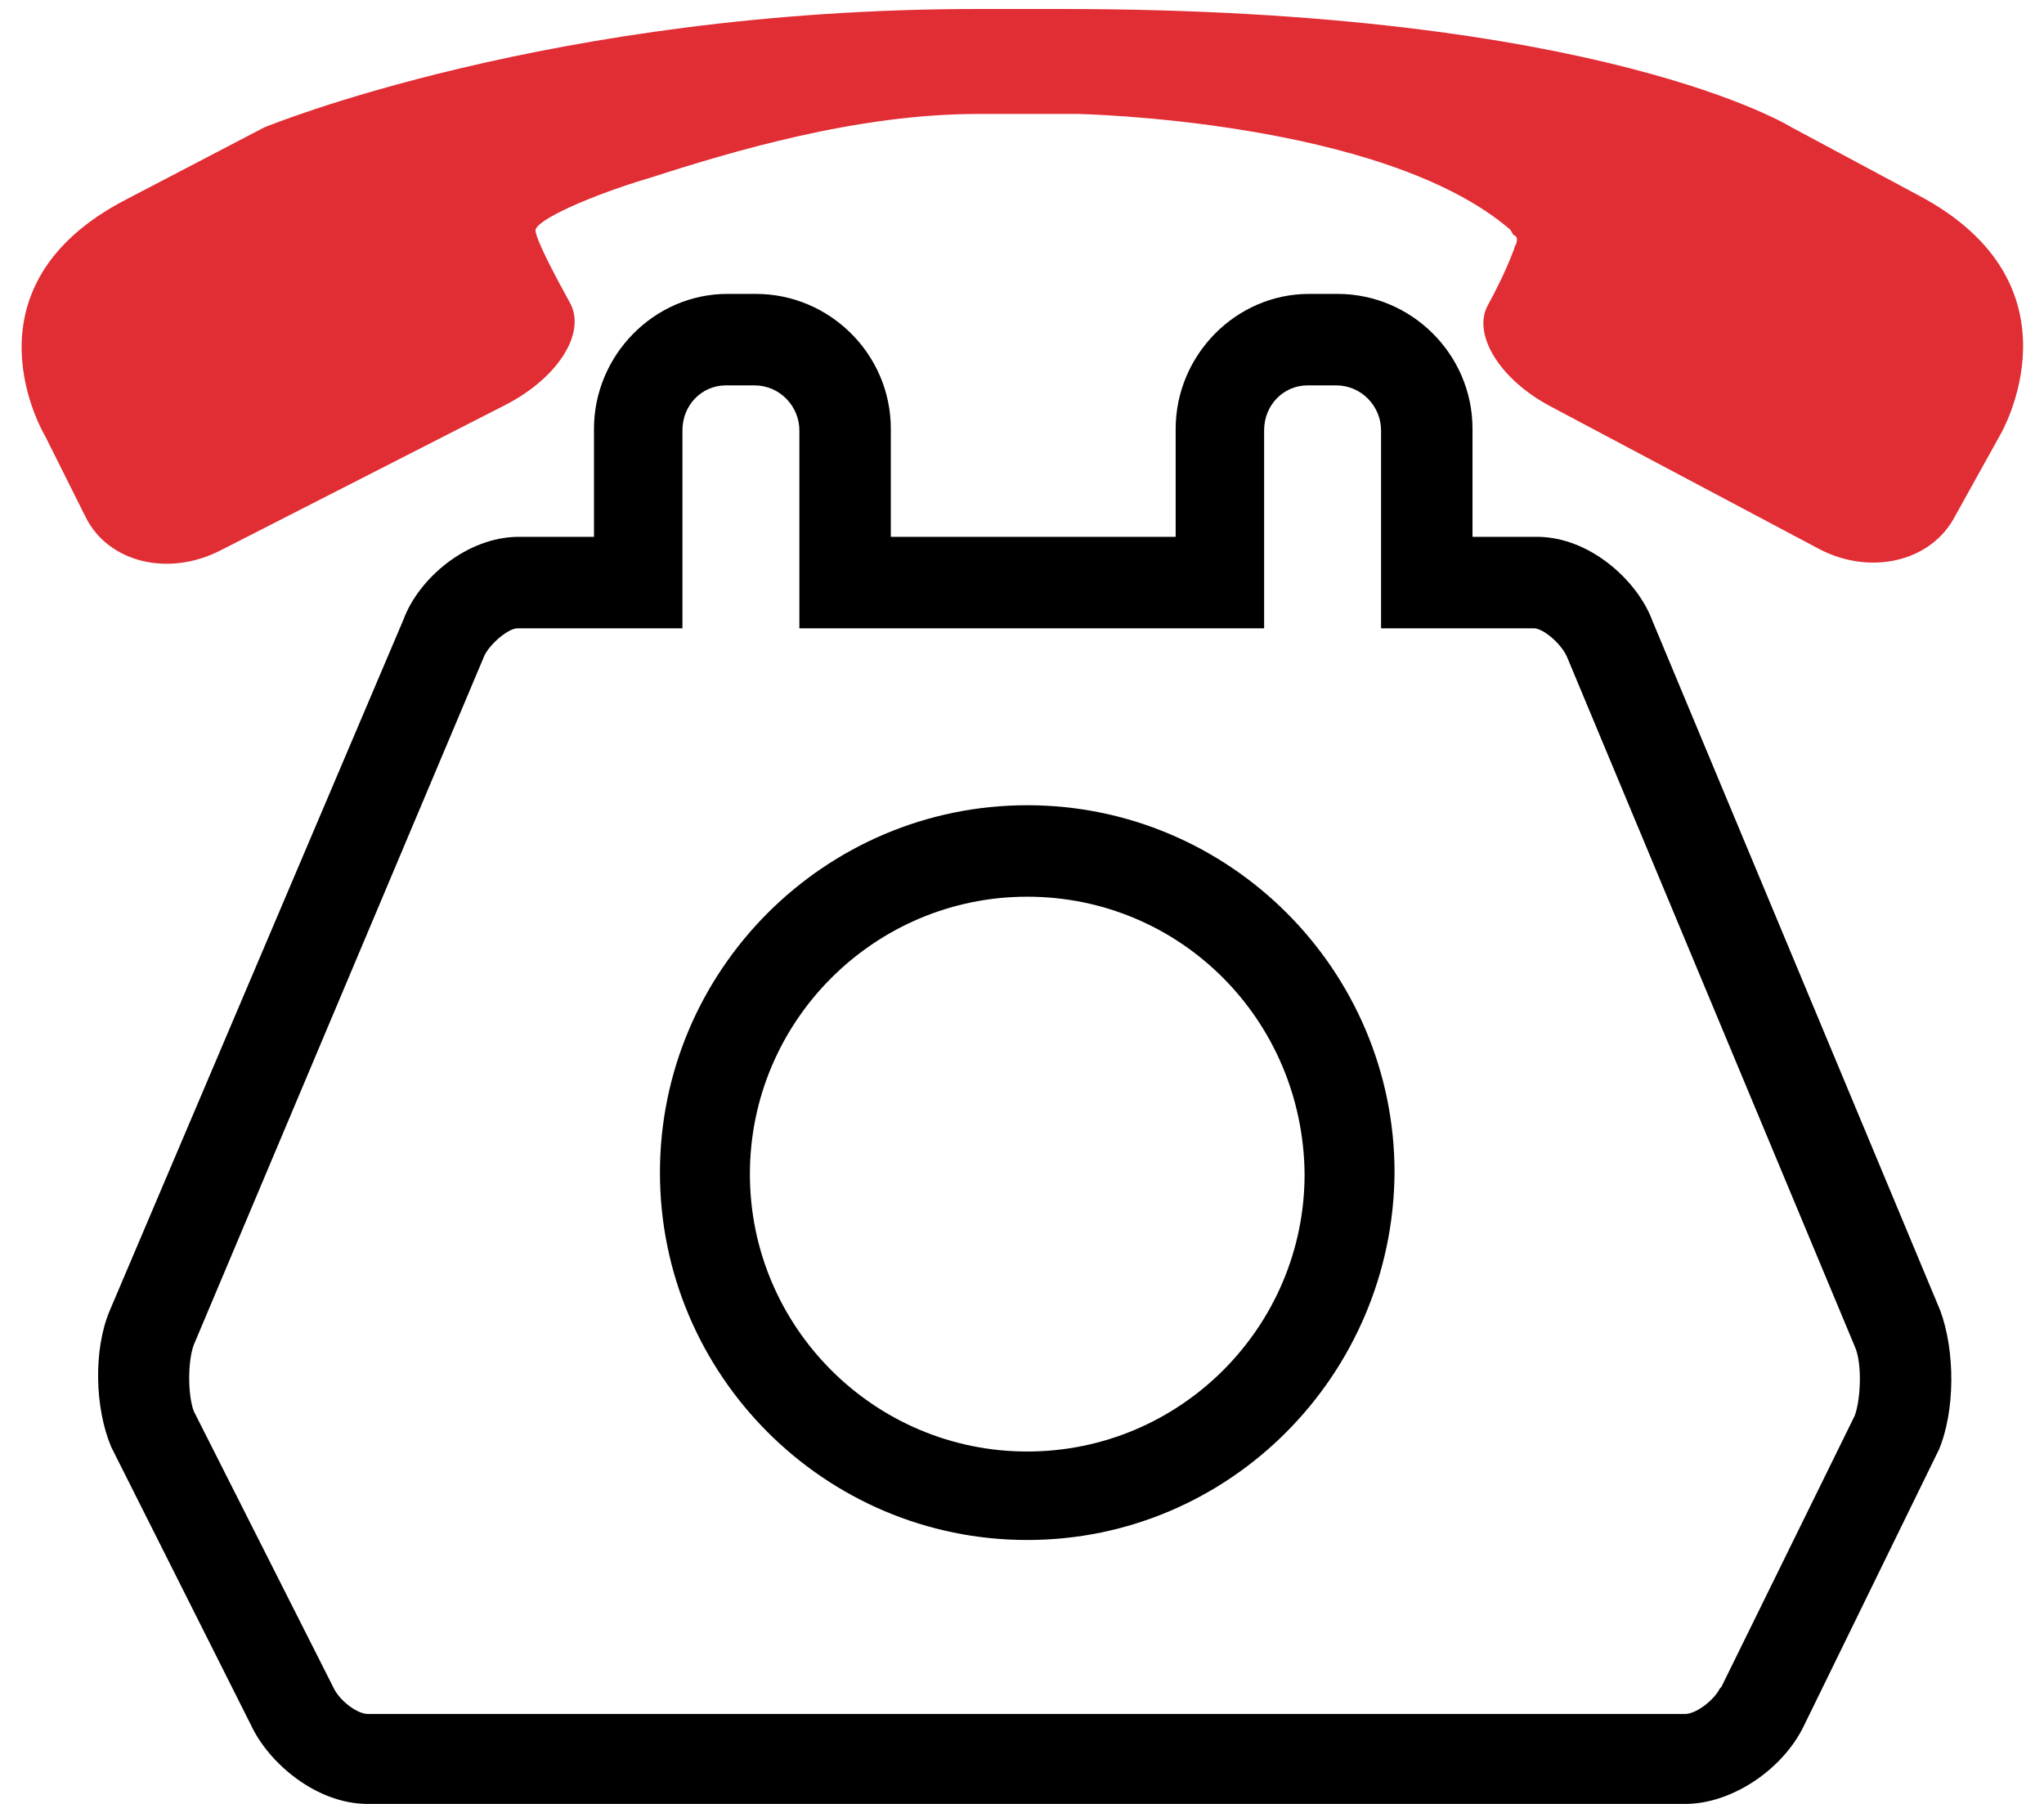 <?xml version="1.0" encoding="utf-8"?>
<!-- Generator: Adobe Illustrator 18.0.0, SVG Export Plug-In . SVG Version: 6.00 Build 0)  -->
<!DOCTYPE svg PUBLIC "-//W3C//DTD SVG 1.1//EN" "http://www.w3.org/Graphics/SVG/1.1/DTD/svg11.dtd">
<svg version="1.1" id="Layer_1" xmlns="http://www.w3.org/2000/svg" xmlns:xlink="http://www.w3.org/1999/xlink" x="0px" y="0px"
	 viewBox="0 0 133.5 120.3" width="34px" height="30px" enable-background="new 0 0 133.5 120.3" xml:space="preserve">
<g>
	<g>
		<g id="path3564">
			<path fill="#E12D34" d="M126.5,13l-8.4-4.5c0,0-12.6-7.9-48.7-7.9h-5.6c-28.5,0-47.6,7.9-47.6,7.9L7,13.3
				c-11.4,5.9-5.4,15.8-5.4,15.8s1.2,2.4,2.7,5.4c1.5,3,5.5,4,9,2.2l19-9.7c3.5-1.8,5.4-4.8,4.3-6.8c-1.1-2-2.2-4.1-2.3-4.8
				c-0.1-0.7,3.8-2.4,7.5-3.5c5.6-1.8,13.9-4.3,22-4.3h6.7c0,0,20.3,0.4,28.8,7.7c0.1,0.1,0.2,0.4,0.3,0.4c0.2,0.1,0.2,0.3,0.1,0.6
				c-0.1,0.1-0.1,0.3-0.2,0.5c-0.5,1.3-1.1,2.5-1.7,3.6c-1,1.9,0.8,4.9,4.2,6.7l17.9,9.5c3.4,1.8,7.5,0.9,9.1-2.2L132,29
				C132,29,137.9,19,126.5,13"/>
		</g>
	</g>
	<g>
		<path d="M111,120.3H23.1c-3.4,0-6.6-2.7-7.8-5.3L6,96.5c-1.1-2.6-1.2-6.5-0.1-9.1l19.6-46.1c1-2.7,4.2-5.5,7.7-5.5h5v-7.2
			c0-4.9,4-9,8.9-9H49c4.9,0,9,4,9,9v7.2h19v-7.2c0-4.9,4-9,8.9-9h1.9c4.9,0,9,4,9,9v7.2h4.3c3.5,0,6.7,2.9,7.7,5.6l19.2,46
			c1,2.7,1,6.7-0.1,9.3l-0.1,0.2l-8.9,18.2C117.5,118,114.1,120.3,111,120.3z M11.5,94.1l9.3,18.4c0.4,0.9,1.6,1.8,2.3,1.8H111
			c0.7,0,1.9-0.9,2.3-1.7l0.1-0.1l8.9-18.1c0.4-1.1,0.5-3.5,0-4.6l-19.2-46c-0.4-0.9-1.6-1.9-2.2-1.9H90.7V28.7c0-1.6-1.3-3-3-3
			h-1.9c-1.6,0-2.9,1.3-2.9,3v13.2h-31V28.7c0-1.6-1.3-3-3-3h-1.9c-1.6,0-2.9,1.3-2.9,3v13.2h-11c-0.6,0-1.8,1-2.2,1.8L11.5,89.7
			C11.1,90.8,11.1,93,11.5,94.1z"/>
	</g>
	<g>
		<path d="M67.1,102.7c-13.5,0-24.5-11-24.5-24.5c0-13.5,11-24.5,24.5-24.5c13.5,0,24.5,11,24.5,24.5
			C91.5,91.7,80.6,102.7,67.1,102.7z M67.1,59.8c-10.2,0-18.5,8.3-18.5,18.5c0,10.2,8.3,18.5,18.5,18.5c10.2,0,18.5-8.3,18.5-18.5
			C85.5,68,77.3,59.8,67.1,59.8z"/>
	</g>
</g>
</svg>
